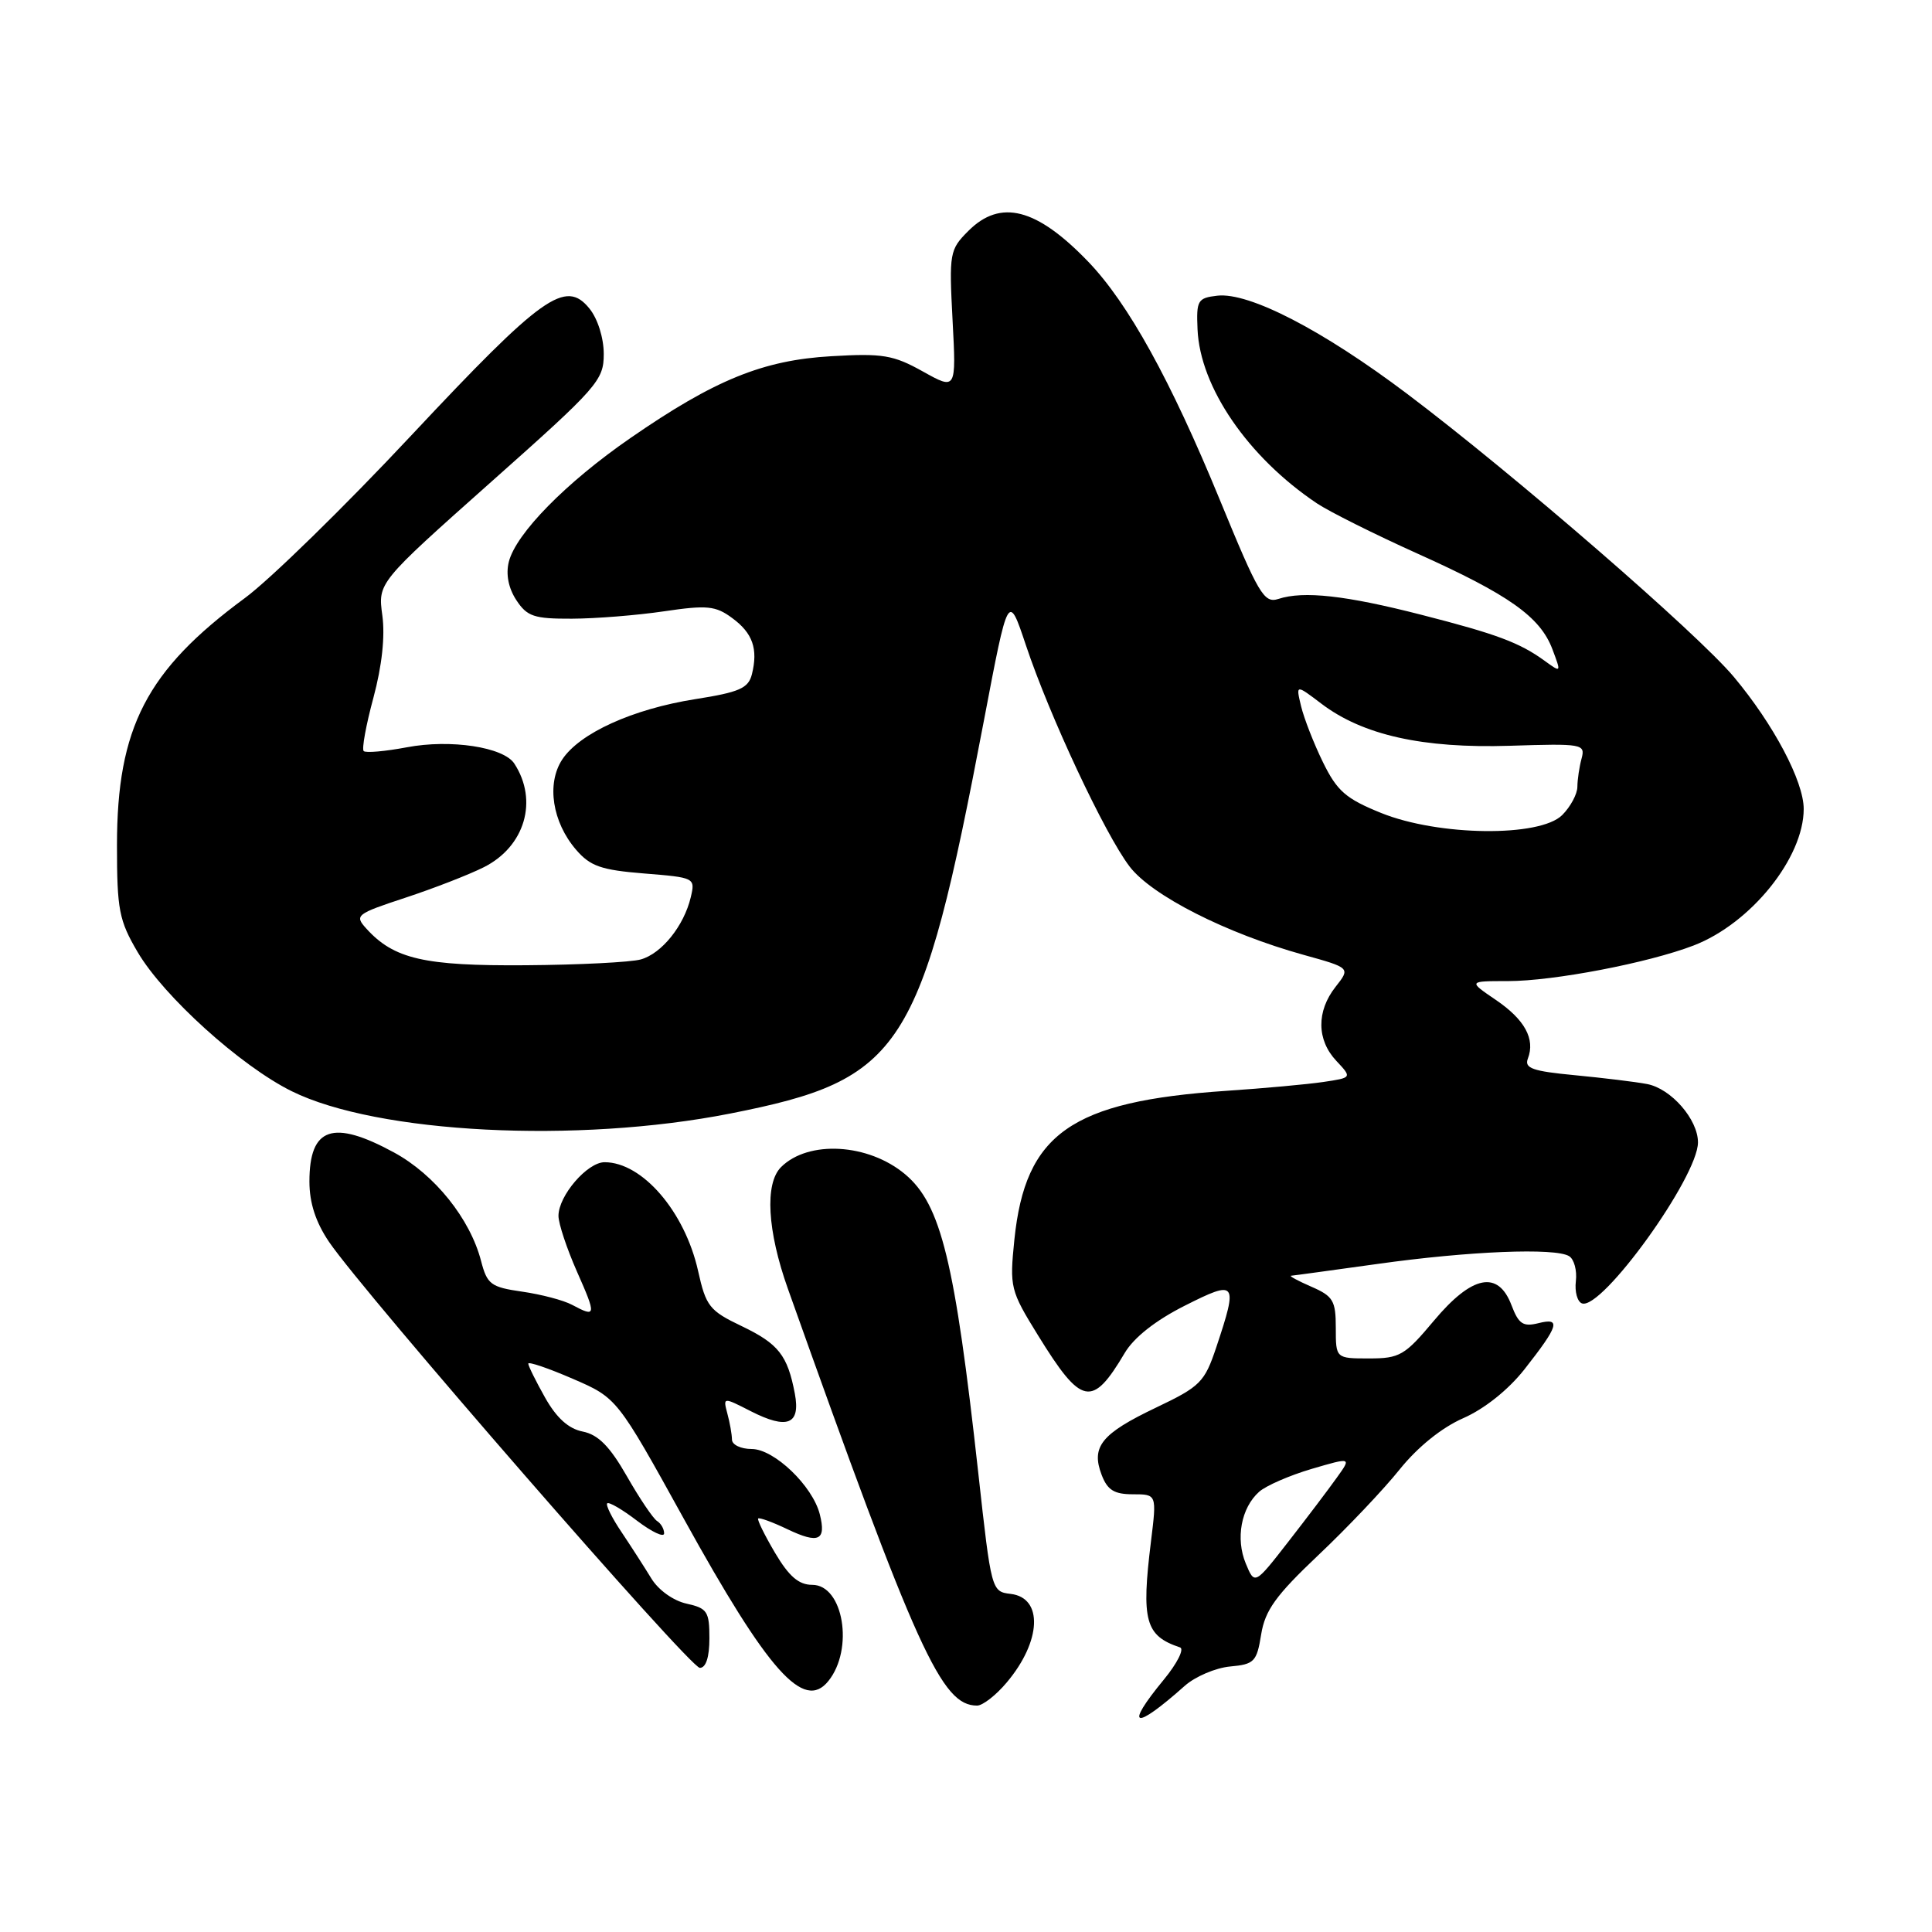 <?xml version="1.0" encoding="UTF-8" standalone="no"?>
<!DOCTYPE svg PUBLIC "-//W3C//DTD SVG 1.1//EN" "http://www.w3.org/Graphics/SVG/1.1/DTD/svg11.dtd" >
<svg xmlns="http://www.w3.org/2000/svg" xmlns:xlink="http://www.w3.org/1999/xlink" version="1.1" viewBox="0 0 256 256">
 <g >
 <path fill="currentColor"
d=" M 157.00 223.37 C 158.38 222.15 161.07 221.00 162.99 220.82 C 166.20 220.53 166.53 220.19 167.11 216.57 C 167.63 213.37 169.05 211.40 174.68 206.07 C 178.50 202.46 183.35 197.35 185.46 194.71 C 187.85 191.74 191.04 189.16 193.90 187.91 C 196.70 186.68 199.87 184.15 202.00 181.44 C 206.56 175.64 206.88 174.56 203.84 175.33 C 201.82 175.83 201.23 175.44 200.29 172.97 C 198.52 168.27 195.06 168.96 190.00 175.00 C 186.14 179.61 185.47 180.00 181.41 180.00 C 177.00 180.00 177.00 180.00 177.00 175.95 C 177.00 172.34 176.65 171.75 173.75 170.49 C 171.96 169.71 170.76 169.06 171.08 169.04 C 171.39 169.02 176.54 168.31 182.52 167.48 C 194.61 165.78 206.08 165.31 207.92 166.45 C 208.58 166.86 208.98 168.35 208.81 169.76 C 208.64 171.17 209.01 172.50 209.63 172.71 C 212.27 173.60 224.97 155.98 224.99 151.38 C 225.00 148.34 221.43 144.24 218.24 143.64 C 216.73 143.35 212.43 142.83 208.68 142.47 C 203.07 141.94 201.96 141.55 202.45 140.27 C 203.45 137.67 202.04 135.10 198.20 132.49 C 194.54 130.00 194.54 130.00 199.81 130.00 C 205.85 130.00 218.42 127.59 224.42 125.28 C 232.00 122.36 239.00 113.67 239.00 107.19 C 239.00 103.52 235.01 95.99 229.75 89.70 C 224.91 83.92 200.61 62.86 186.50 52.22 C 175.26 43.74 165.51 38.70 161.30 39.18 C 158.70 39.48 158.51 39.80 158.68 43.64 C 159.01 51.30 165.37 60.58 174.50 66.70 C 176.15 67.80 182.13 70.79 187.79 73.34 C 199.94 78.80 204.08 81.73 205.70 86.02 C 206.88 89.15 206.88 89.16 204.70 87.58 C 201.36 85.15 198.34 84.02 188.29 81.45 C 178.35 78.90 172.72 78.27 169.40 79.36 C 167.49 79.98 166.79 78.79 161.62 66.20 C 155.11 50.36 149.49 40.18 144.19 34.67 C 137.36 27.57 132.57 26.34 128.32 30.59 C 125.83 33.08 125.75 33.50 126.22 42.43 C 126.71 51.69 126.71 51.69 122.28 49.22 C 118.37 47.04 116.97 46.80 110.16 47.20 C 101.09 47.72 94.69 50.33 83.51 58.06 C 75.00 63.94 68.36 70.70 67.42 74.45 C 67.01 76.09 67.37 77.92 68.41 79.51 C 69.84 81.69 70.76 82.00 75.77 81.98 C 78.92 81.97 84.42 81.53 88.00 81.00 C 93.68 80.16 94.82 80.27 97.00 81.88 C 99.74 83.88 100.47 85.98 99.63 89.35 C 99.16 91.20 97.98 91.72 92.13 92.64 C 83.83 93.95 76.79 97.15 74.49 100.65 C 72.40 103.85 73.18 108.93 76.33 112.59 C 78.21 114.78 79.65 115.28 85.35 115.74 C 92.07 116.28 92.14 116.31 91.53 118.89 C 90.63 122.68 87.68 126.35 84.91 127.13 C 83.58 127.50 76.72 127.85 69.65 127.90 C 56.21 128.00 52.19 127.08 48.53 123.03 C 46.95 121.29 47.20 121.10 53.69 118.96 C 57.43 117.73 62.12 115.91 64.11 114.91 C 69.55 112.18 71.35 106.08 68.15 101.18 C 66.73 98.99 59.69 97.92 53.91 99.02 C 51.03 99.56 48.46 99.79 48.19 99.52 C 47.92 99.25 48.50 96.07 49.48 92.45 C 50.61 88.25 51.04 84.32 50.66 81.54 C 50.07 77.21 50.07 77.21 65.03 63.90 C 79.21 51.30 80.00 50.41 80.00 46.91 C 80.00 44.78 79.20 42.23 78.10 40.88 C 74.93 36.97 71.88 39.14 54.52 57.67 C 45.69 67.11 35.75 76.82 32.44 79.25 C 19.42 88.84 15.50 96.41 15.50 112.00 C 15.50 120.55 15.77 121.96 18.24 126.16 C 21.69 132.03 31.91 141.26 38.65 144.59 C 50.00 150.20 76.46 151.55 96.76 147.55 C 119.63 143.04 122.03 139.32 130.37 95.50 C 133.60 78.50 133.60 78.50 135.94 85.50 C 139.07 94.88 146.40 110.52 149.67 114.81 C 152.60 118.66 162.47 123.67 172.72 126.52 C 178.95 128.25 178.95 128.25 176.97 130.76 C 174.42 134.00 174.46 137.80 177.08 140.58 C 179.16 142.80 179.16 142.80 175.33 143.37 C 173.22 143.68 167.45 144.21 162.50 144.54 C 141.93 145.93 135.86 150.19 134.41 164.26 C 133.77 170.58 133.86 170.98 137.55 176.95 C 143.31 186.28 144.71 186.57 149.03 179.28 C 150.24 177.23 153.12 174.96 156.97 173.02 C 163.86 169.54 164.07 169.81 161.17 178.50 C 159.61 183.16 159.07 183.71 153.17 186.52 C 145.94 189.97 144.55 191.69 145.97 195.42 C 146.74 197.44 147.63 198.00 150.12 198.00 C 153.28 198.00 153.28 198.00 152.51 204.25 C 151.21 214.78 151.75 216.75 156.36 218.29 C 156.95 218.48 155.99 220.40 154.22 222.55 C 148.91 228.99 150.25 229.38 157.00 223.37 Z  M 133.41 222.92 C 138.00 217.47 138.25 211.71 133.92 211.20 C 131.38 210.90 131.35 210.78 129.63 195.20 C 126.52 167.08 124.69 159.60 119.95 155.61 C 115.07 151.50 107.11 151.04 103.49 154.65 C 101.31 156.83 101.67 163.10 104.40 170.77 C 121.55 218.93 124.76 226.00 129.47 226.00 C 130.21 226.00 131.99 224.62 133.41 222.92 Z  M 109.76 222.75 C 113.18 218.51 111.75 210.00 107.63 210.00 C 105.84 210.00 104.55 208.89 102.69 205.75 C 101.31 203.41 100.31 201.37 100.46 201.21 C 100.62 201.05 102.38 201.69 104.36 202.64 C 108.48 204.60 109.50 204.13 108.63 200.66 C 107.68 196.89 102.58 192.00 99.60 192.00 C 98.17 192.00 96.99 191.44 96.99 190.75 C 96.98 190.06 96.71 188.51 96.38 187.31 C 95.80 185.11 95.80 185.11 99.48 186.99 C 104.33 189.46 106.09 188.76 105.32 184.66 C 104.35 179.57 103.16 178.06 98.26 175.71 C 94.01 173.68 93.54 173.09 92.50 168.40 C 90.74 160.54 85.11 154.00 80.11 154.00 C 77.82 154.00 74.00 158.44 74.00 161.11 C 74.00 162.12 75.10 165.43 76.44 168.47 C 79.05 174.36 79.01 174.61 75.81 172.90 C 74.68 172.29 71.70 171.51 69.19 171.15 C 65.03 170.55 64.55 170.19 63.74 167.07 C 62.29 161.49 57.60 155.64 52.21 152.71 C 44.10 148.30 41.00 149.36 41.00 156.56 C 41.00 159.39 41.83 161.94 43.60 164.56 C 48.25 171.40 91.41 221.00 92.73 221.00 C 93.54 221.00 94.00 219.59 94.00 217.08 C 94.00 213.53 93.72 213.10 90.97 212.49 C 89.23 212.11 87.24 210.69 86.31 209.16 C 85.42 207.70 83.65 204.95 82.38 203.05 C 81.10 201.16 80.24 199.43 80.46 199.20 C 80.69 198.98 82.47 200.02 84.43 201.52 C 86.40 203.01 88.00 203.76 88.00 203.18 C 88.00 202.59 87.58 201.86 87.06 201.54 C 86.55 201.22 84.74 198.55 83.06 195.60 C 80.80 191.65 79.27 190.10 77.22 189.69 C 75.33 189.32 73.74 187.88 72.22 185.18 C 71.00 183.01 70.00 180.99 70.00 180.69 C 70.00 180.39 72.65 181.29 75.88 182.69 C 81.76 185.23 81.76 185.23 90.63 201.28 C 101.81 221.52 106.51 226.79 109.76 222.75 Z  M 165.07 207.17 C 163.70 203.86 164.46 199.79 166.84 197.67 C 167.75 196.86 170.88 195.50 173.79 194.64 C 179.08 193.09 179.08 193.09 177.14 195.79 C 176.08 197.28 173.20 201.09 170.73 204.26 C 166.25 210.02 166.25 210.02 165.07 207.17 Z  M 183.00 107.72 C 178.33 105.83 177.17 104.82 175.30 101.00 C 174.09 98.53 172.79 95.19 172.40 93.58 C 171.70 90.67 171.70 90.67 175.10 93.25 C 180.59 97.41 188.52 99.18 200.04 98.82 C 209.69 98.51 210.08 98.58 209.57 100.50 C 209.27 101.60 209.02 103.29 209.01 104.25 C 209.01 105.21 208.10 106.90 207.00 108.00 C 204.05 110.95 190.62 110.80 183.00 107.72 Z "/>
</g>
</svg>